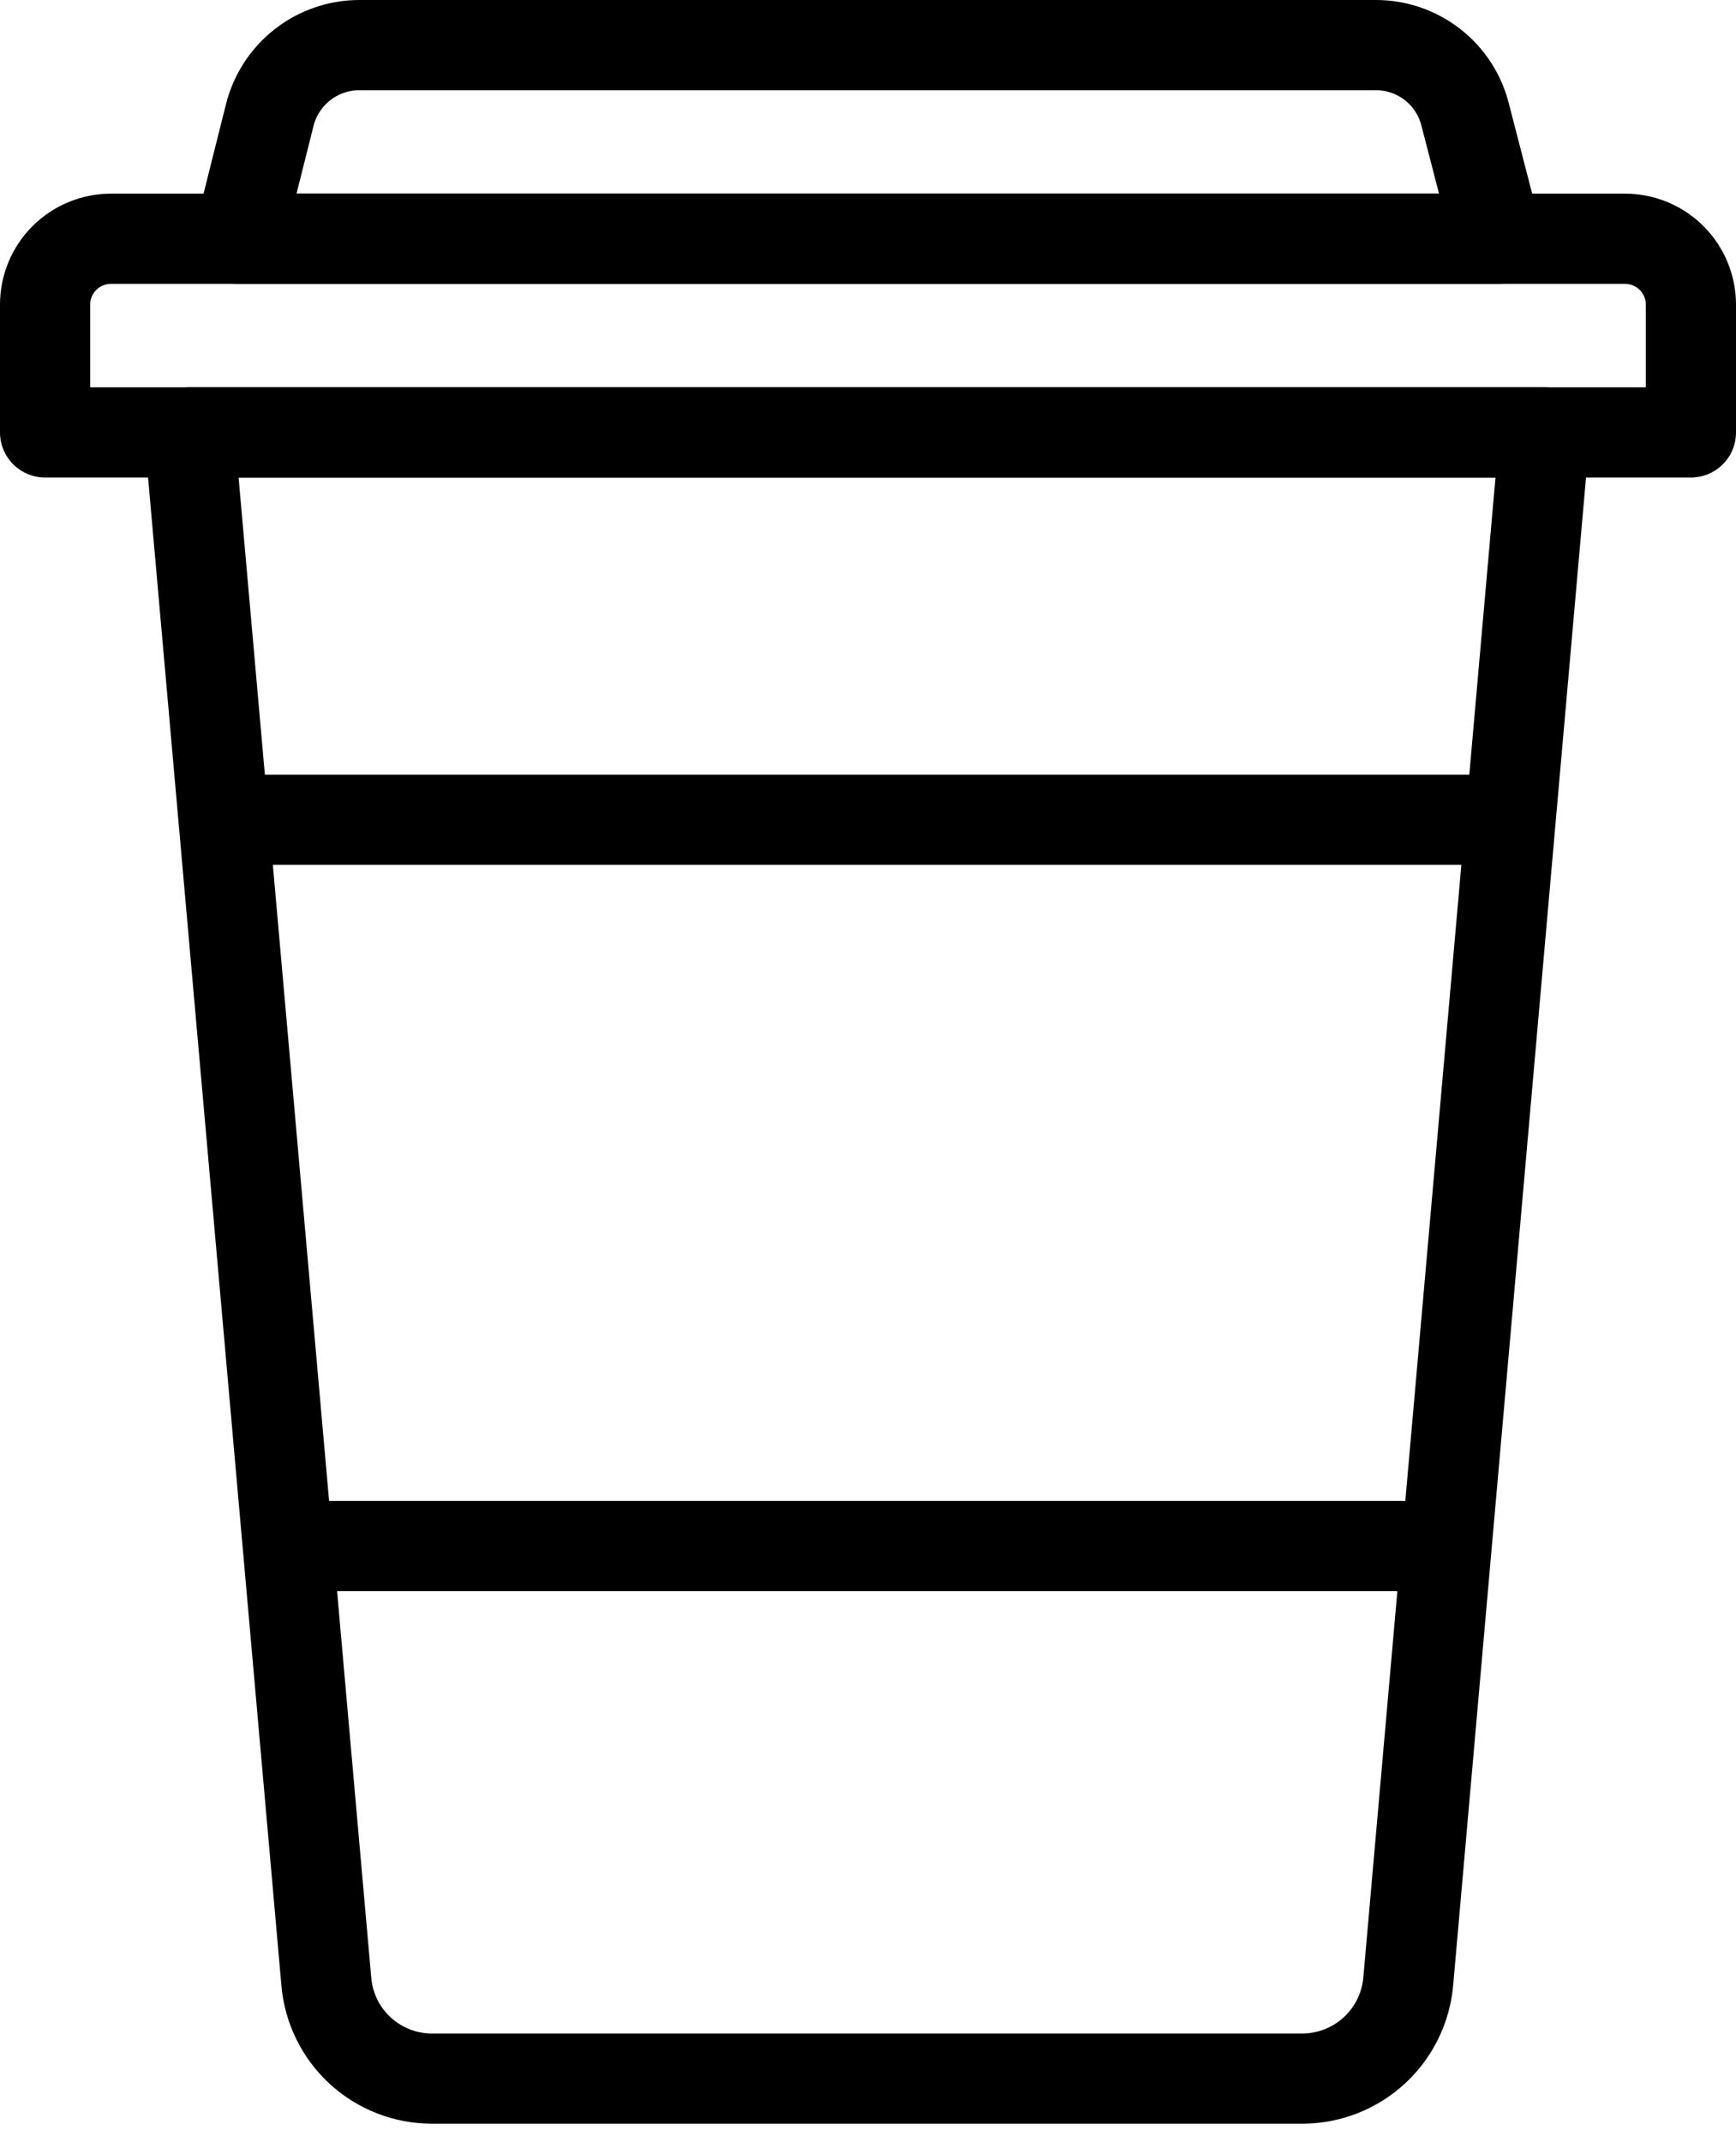 <svg width="77" height="95" viewBox="0 0 77 95" fill="none" >
<path d="M75 19.176H2V13.508C2 12.733 2.308 11.991 2.855 11.443C3.403 10.896 4.146 10.588 4.92 10.588H72.08C72.854 10.588 73.597 10.896 74.145 11.443C74.692 11.991 75 12.733 75 13.508V19.176Z" stroke="black" stroke-width="4" stroke-linejoin="round"/>
<path d="M57.802 92.176H19.155C17.979 92.175 16.847 91.734 15.98 90.939C15.114 90.144 14.577 89.053 14.475 87.882L8.398 19.176H68.516L62.461 87.882C62.355 89.048 61.819 90.133 60.959 90.926C60.098 91.72 58.973 92.165 57.802 92.176Z" stroke="black" stroke-width="4" stroke-linejoin="round"/>
<path d="M66.411 10.588H10.588L11.962 5.113C12.182 4.226 12.693 3.437 13.412 2.873C14.132 2.309 15.02 2.002 15.934 2H61.022C61.938 1.998 62.827 2.304 63.547 2.869C64.268 3.433 64.778 4.224 64.994 5.113L66.411 10.588Z" stroke="black" stroke-width="4" stroke-linejoin="round"/>
<path d="M10.588 36.352H66.411" stroke="black" stroke-width="4" stroke-linejoin="round"/>
<path d="M12.735 68.559H64.265" stroke="black" stroke-width="4" stroke-linejoin="round"/>
</svg>
